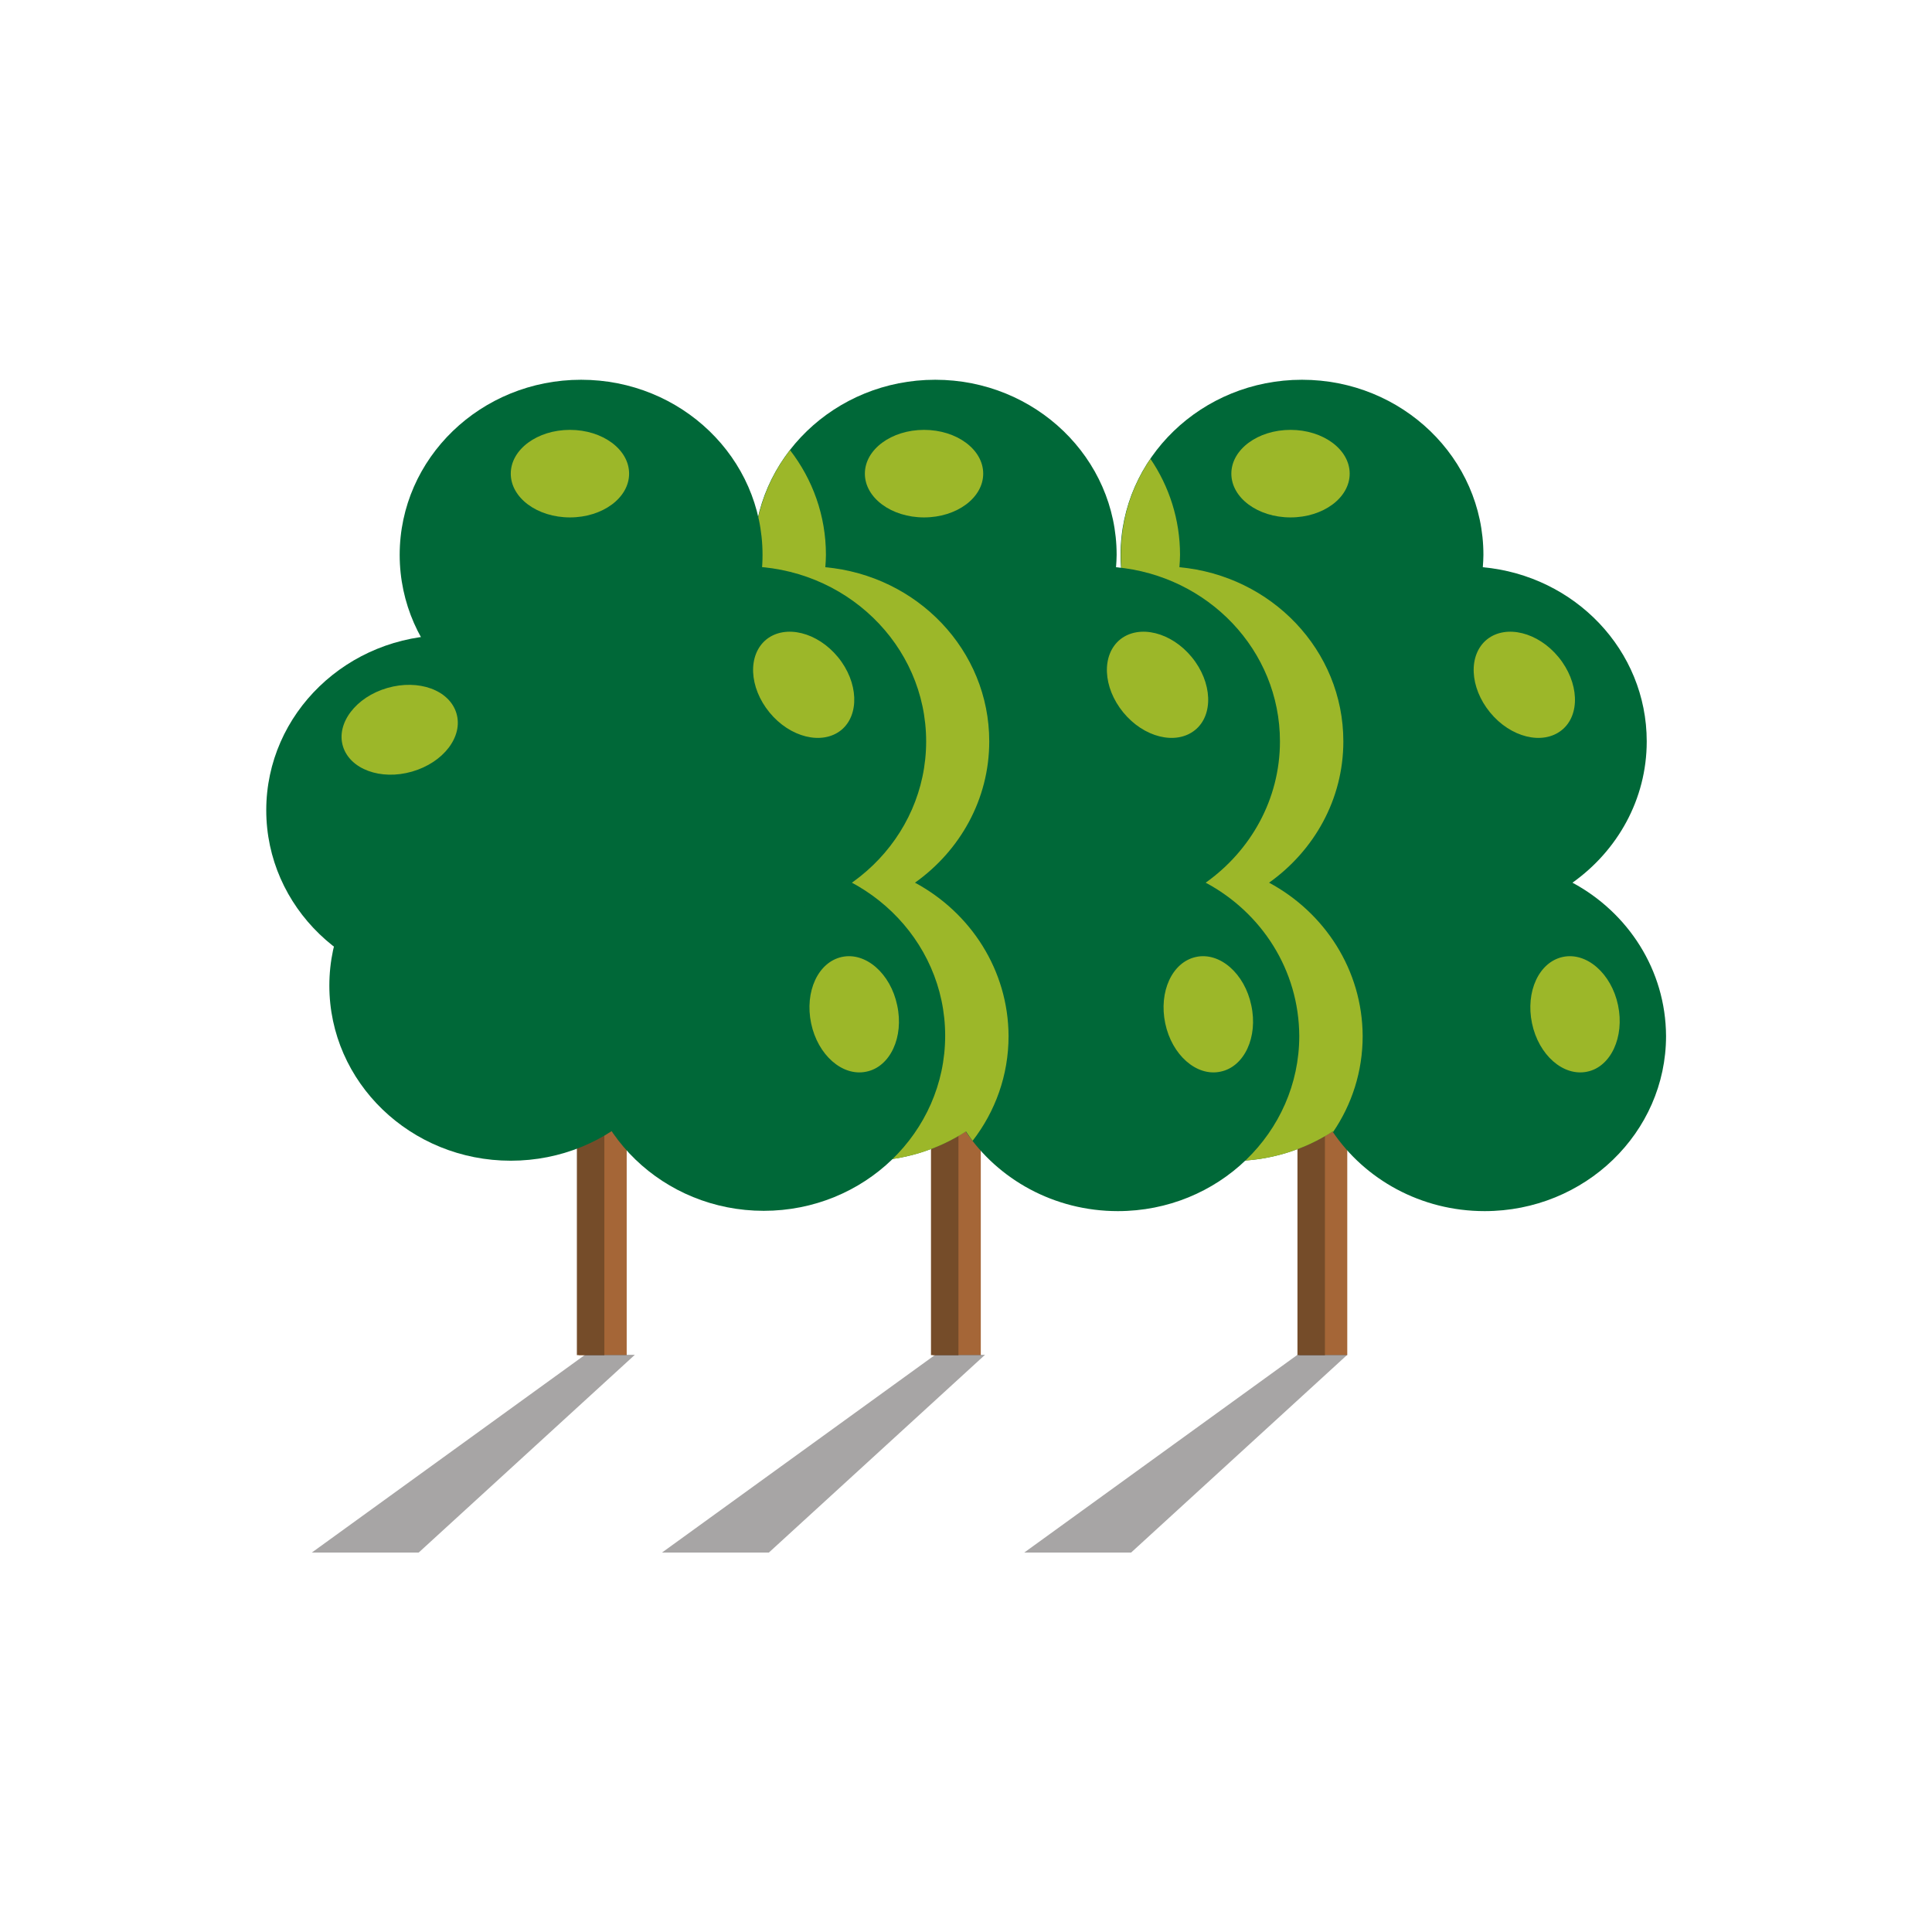 <?xml version="1.0" encoding="utf-8"?>
<!-- Generator: Adobe Illustrator 18.0.0, SVG Export Plug-In . SVG Version: 6.00 Build 0)  -->
<!DOCTYPE svg PUBLIC "-//W3C//DTD SVG 1.1//EN" "http://www.w3.org/Graphics/SVG/1.1/DTD/svg11.dtd">
<svg version="1.1" id="Layer_1" xmlns="http://www.w3.org/2000/svg" xmlns:xlink="http://www.w3.org/1999/xlink" x="0px" y="0px"
	 viewBox="0 0 640 640" enable-background="new 0 0 640 640" xml:space="preserve">
<g>
	<g>
		<g>
			<rect x="430.4" y="362" fill="#A56637" width="15.9" height="86.9"/>
			<rect x="429.8" y="362" fill="#754C29" width="9.1" height="86.9"/>
			<path fill="#006838" d="M520.9,292.4c14.9-10.6,24.6-27.6,24.6-46.8c0-30.2-23.8-54.9-54.3-57.7c0.1-1.4,0.2-2.7,0.2-4.1
				c0-32-26.9-58-60.1-58c-33.2,0-60.1,26-60.1,58c0,9.9,2.6,19.1,7,27.3c-29,4.1-51.3,28.2-51.3,57.4c0,18.3,8.8,34.6,22.5,45.2
				c-1,4.2-1.5,8.5-1.5,12.9c0,32,26.9,58,60.1,58c12.4,0,23.8-3.6,33.4-9.8c10.7,15.9,29.3,26.4,50.4,26.4c33.2,0,60.1-26,60.1-58
				C551.8,321.3,539.3,302.3,520.9,292.4z"/>
			<ellipse fill="#9CB729" cx="427.5" cy="156.9" rx="19.6" ry="14.5"/>
			<path fill="#9CB729" d="M389.9,236.3c2.3,7.7-4.3,16.3-14.7,19.3s-20.6-0.8-22.9-8.4s4.3-16.3,14.7-19.3
				C377.4,224.9,387.7,228.6,389.9,236.3z"/>
			<path fill="#9CB729" d="M517.3,241.9c-6.3,5-16.9,2.4-23.7-5.9s-7.3-19.1-1-24.2c6.3-5,16.9-2.4,23.7,5.9
				S523.6,236.9,517.3,241.9z"/>
			<path fill="#9CB729" d="M525.8,355c-7.9,1.7-16.1-5.5-18.3-16c-2.2-10.5,2.3-20.3,10.2-22s16.1,5.5,18.3,16
				C538.2,343.5,533.6,353.4,525.8,355z"/>
		</g>
		<path fill="#9CB729" d="M420.4,292.4c14.9-10.6,24.6-27.6,24.6-46.8c0-30.2-23.8-54.9-54.3-57.7c0.1-1.4,0.2-2.7,0.2-4.1
			c0-11.7-3.6-22.7-9.8-31.8c-6.2,9.1-9.8,20-9.8,31.8c0,9.9,2.6,19.1,7,27.3c-29,4.1-51.3,28.2-51.3,57.4
			c0,18.3,8.8,34.6,22.5,45.2c-1,4.2-1.5,8.5-1.5,12.9c0,32,26.9,58,60.1,58c12.4,0,23.8-3.6,33.4-9.8c0,0.1,0.1,0.1,0.1,0.2
			c6.2-9.1,9.8-20,9.8-31.8C451.3,321.3,438.8,302.3,420.4,292.4z"/>
		<g>
			<rect x="309" y="362" fill="#A56637" width="15.9" height="86.9"/>
			<rect x="308.4" y="362" fill="#754C29" width="9.1" height="86.9"/>
			<path fill="#006838" d="M399.4,292.4c14.9-10.6,24.6-27.6,24.6-46.8c0-30.2-23.8-54.9-54.3-57.7c0.1-1.4,0.2-2.7,0.2-4.1
				c0-32-26.9-58-60.1-58c-33.2,0-60.1,26-60.1,58c0,9.9,2.6,19.1,7,27.3c-29,4.1-51.3,28.2-51.3,57.4c0,18.3,8.8,34.6,22.5,45.2
				c-1,4.2-1.5,8.5-1.5,12.9c0,32,26.9,58,60.1,58c12.4,0,23.8-3.6,33.4-9.8c10.7,15.9,29.3,26.4,50.4,26.4c33.2,0,60.1-26,60.1-58
				C430.3,321.3,417.9,302.3,399.4,292.4z"/>
			<ellipse fill="#9CB729" cx="306.1" cy="156.9" rx="19.6" ry="14.5"/>
			<path fill="#9CB729" d="M268.5,236.3c2.3,7.7-4.3,16.3-14.7,19.3c-10.4,3-20.6-0.8-22.9-8.4s4.3-16.3,14.7-19.3
				S266.2,228.6,268.5,236.3z"/>
			<path fill="#9CB729" d="M395.8,241.9c-6.3,5-16.9,2.4-23.7-5.9s-7.3-19.1-1-24.2c6.3-5,16.9-2.4,23.7,5.9
				S402.1,236.9,395.8,241.9z"/>
			<path fill="#9CB729" d="M404.3,355c-7.9,1.7-16.1-5.5-18.3-16c-2.2-10.5,2.3-20.3,10.2-22s16.1,5.5,18.3,16
				C416.8,343.5,412.2,353.4,404.3,355z"/>
		</g>
		<path fill="#9CB729" d="M303.1,292.4c14.9-10.6,24.6-27.6,24.6-46.8c0-30.2-23.8-54.9-54.3-57.7c0.1-1.4,0.2-2.7,0.2-4.1
			c0-13-4.4-25-11.9-34.7c-7.5,9.7-11.9,21.7-11.9,34.7c0,9.9,2.6,19.1,7,27.3c-29,4.1-51.3,28.2-51.3,57.4
			c0,18.3,8.8,34.6,22.5,45.2c-1,4.2-1.5,8.5-1.5,12.9c0,32,26.9,58,60.1,58c12.4,0,23.8-3.6,33.4-9.8c0.7,1,1.4,2.1,2.2,3.1
			c7.5-9.7,11.9-21.7,11.9-34.7C334,321.3,321.5,302.3,303.1,292.4z"/>
		<g>
			<ellipse fill="#006838" cx="148.3" cy="268.4" rx="60.1" ry="58"/>
			<rect x="191.7" y="362" fill="#A56637" width="15.9" height="86.9"/>
			<rect x="191.1" y="362" fill="#754C29" width="9.1" height="86.9"/>
			<ellipse fill="#006838" cx="253" cy="343.1" rx="60.1" ry="58"/>
			<ellipse fill="#006838" cx="169.2" cy="326.5" rx="60.1" ry="58"/>
			<ellipse fill="#006838" cx="192.5" cy="183.8" rx="60.1" ry="58"/>
			<ellipse fill="#006838" cx="246.7" cy="245.6" rx="60.1" ry="58"/>
			<ellipse fill="#9CB729" cx="188.8" cy="156.9" rx="19.6" ry="14.5"/>
			<path fill="#9CB729" d="M151.2,236.3c2.3,7.7-4.3,16.3-14.7,19.3s-20.6-0.8-22.9-8.4s4.3-16.3,14.7-19.3
				C138.7,224.9,148.9,228.6,151.2,236.3z"/>
			<path fill="#9CB729" d="M278.6,241.9c-6.3,5-16.9,2.4-23.7-5.9s-7.3-19.1-1-24.2c6.3-5,16.9-2.4,23.7,5.9
				S284.8,236.9,278.6,241.9z"/>
			<path fill="#9CB729" d="M287,355c-7.9,1.7-16.1-5.5-18.3-16c-2.2-10.5,2.3-20.3,10.2-22s16.1,5.5,18.3,16
				C299.5,343.5,294.9,353.4,287,355z"/>
		</g>
	</g>
	<polygon opacity="0.4" fill="#231F20" points="374.7,514.3 339.3,514.3 429.8,448.8 446.3,448.8 	"/>
	<polygon opacity="0.4" fill="#231F20" points="254.7,514.3 219.3,514.3 309.8,448.8 326.3,448.8 	"/>
	<polygon opacity="0.4" fill="#231F20" points="138.7,514.3 103.3,514.3 193.8,448.8 210.3,448.8 	"/>
</g>
</svg>
